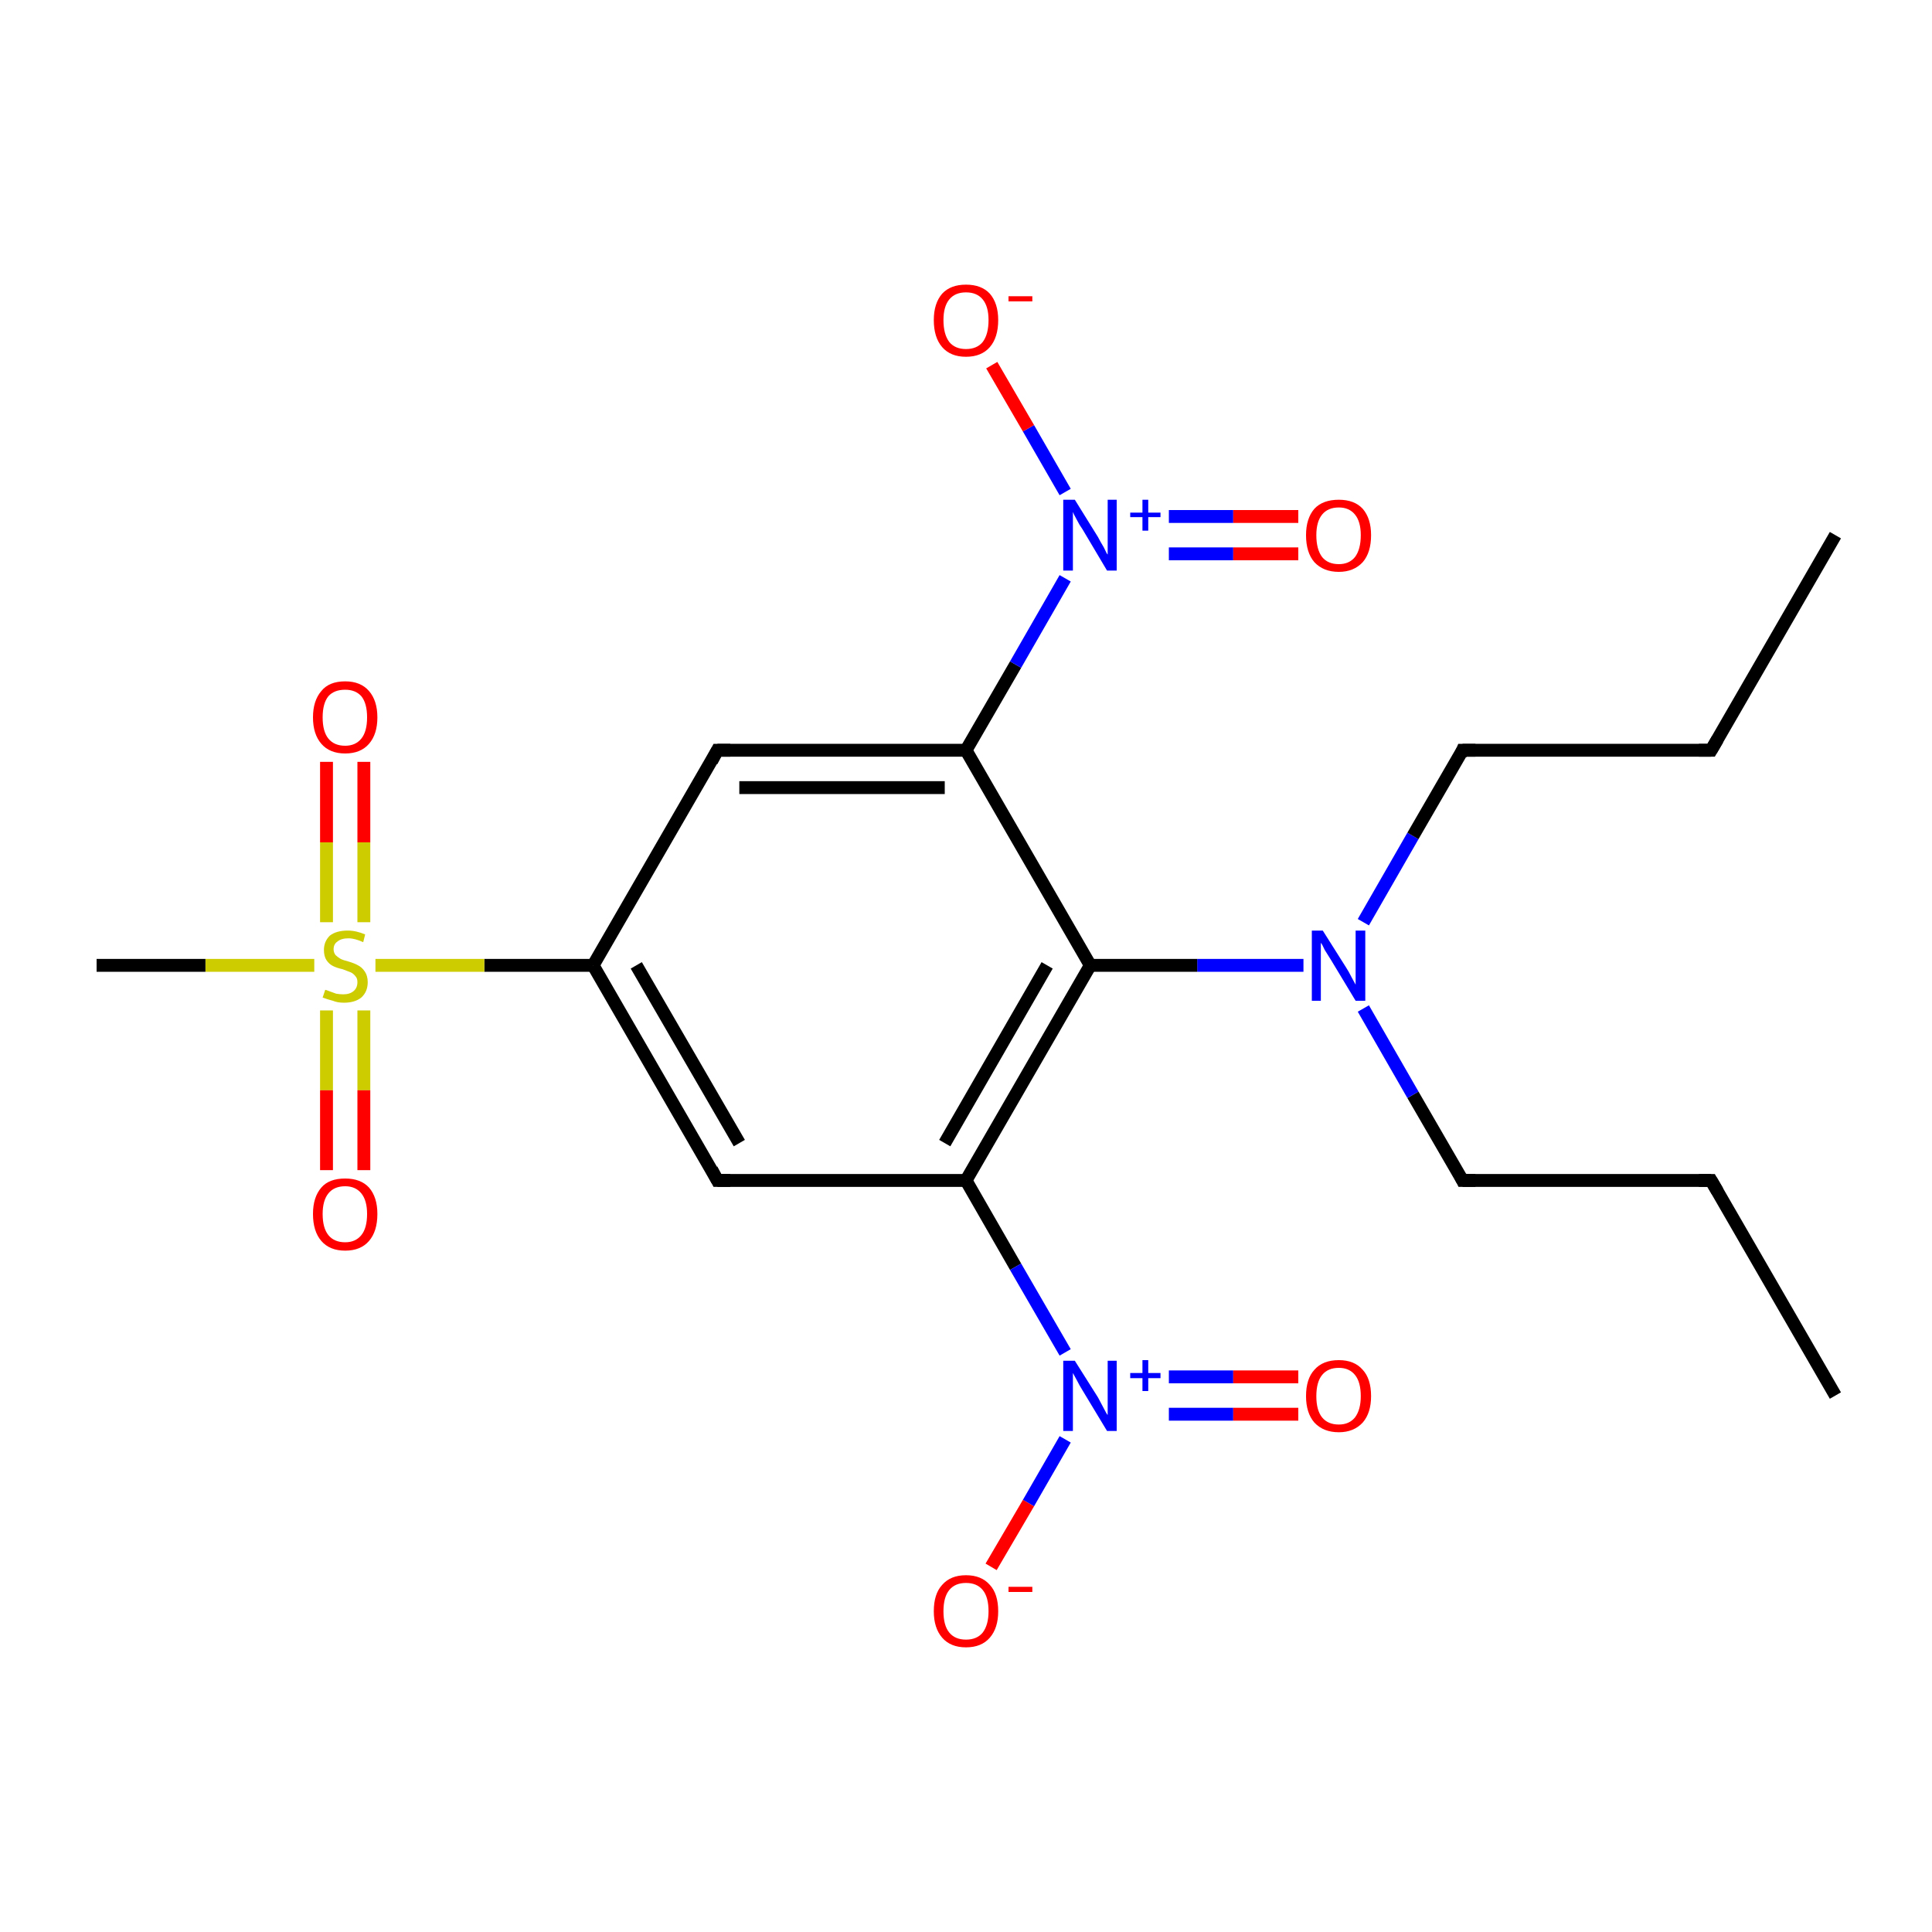 <?xml version='1.0' encoding='iso-8859-1'?>
<svg version='1.1' baseProfile='full'
              xmlns='http://www.w3.org/2000/svg'
                      xmlns:rdkit='http://www.rdkit.org/xml'
                      xmlns:xlink='http://www.w3.org/1999/xlink'
                  xml:space='preserve'
width='300px' height='300px' viewBox='0 0 300 300'>
<!-- END OF HEADER -->
<rect style='opacity:1.0;fill:#FFFFFF;stroke:none' width='300.0' height='300.0' x='0.0' y='0.0'> </rect>
<path class='bond-0 atom-0 atom-1' d='M 285.0,216.7 L 265.7,183.3' style='fill:none;fill-rule:evenodd;stroke:#000000;stroke-width:2.0px;stroke-linecap:butt;stroke-linejoin:miter;stroke-opacity:1' />
<path class='bond-1 atom-1 atom-2' d='M 265.7,183.3 L 227.1,183.3' style='fill:none;fill-rule:evenodd;stroke:#000000;stroke-width:2.0px;stroke-linecap:butt;stroke-linejoin:miter;stroke-opacity:1' />
<path class='bond-2 atom-2 atom-3' d='M 227.1,183.3 L 219.4,170.0' style='fill:none;fill-rule:evenodd;stroke:#000000;stroke-width:2.0px;stroke-linecap:butt;stroke-linejoin:miter;stroke-opacity:1' />
<path class='bond-2 atom-2 atom-3' d='M 219.4,170.0 L 211.7,156.6' style='fill:none;fill-rule:evenodd;stroke:#0000FF;stroke-width:2.0px;stroke-linecap:butt;stroke-linejoin:miter;stroke-opacity:1' />
<path class='bond-3 atom-3 atom-4' d='M 211.7,143.2 L 219.4,129.8' style='fill:none;fill-rule:evenodd;stroke:#0000FF;stroke-width:2.0px;stroke-linecap:butt;stroke-linejoin:miter;stroke-opacity:1' />
<path class='bond-3 atom-3 atom-4' d='M 219.4,129.8 L 227.1,116.5' style='fill:none;fill-rule:evenodd;stroke:#000000;stroke-width:2.0px;stroke-linecap:butt;stroke-linejoin:miter;stroke-opacity:1' />
<path class='bond-4 atom-4 atom-5' d='M 227.1,116.5 L 265.7,116.5' style='fill:none;fill-rule:evenodd;stroke:#000000;stroke-width:2.0px;stroke-linecap:butt;stroke-linejoin:miter;stroke-opacity:1' />
<path class='bond-5 atom-5 atom-6' d='M 265.7,116.5 L 285.0,83.1' style='fill:none;fill-rule:evenodd;stroke:#000000;stroke-width:2.0px;stroke-linecap:butt;stroke-linejoin:miter;stroke-opacity:1' />
<path class='bond-6 atom-3 atom-7' d='M 202.4,149.9 L 185.9,149.9' style='fill:none;fill-rule:evenodd;stroke:#0000FF;stroke-width:2.0px;stroke-linecap:butt;stroke-linejoin:miter;stroke-opacity:1' />
<path class='bond-6 atom-3 atom-7' d='M 185.9,149.9 L 169.3,149.9' style='fill:none;fill-rule:evenodd;stroke:#000000;stroke-width:2.0px;stroke-linecap:butt;stroke-linejoin:miter;stroke-opacity:1' />
<path class='bond-7 atom-7 atom-8' d='M 169.3,149.9 L 150.0,183.3' style='fill:none;fill-rule:evenodd;stroke:#000000;stroke-width:2.0px;stroke-linecap:butt;stroke-linejoin:miter;stroke-opacity:1' />
<path class='bond-7 atom-7 atom-8' d='M 162.6,149.9 L 146.7,177.5' style='fill:none;fill-rule:evenodd;stroke:#000000;stroke-width:2.0px;stroke-linecap:butt;stroke-linejoin:miter;stroke-opacity:1' />
<path class='bond-8 atom-8 atom-9' d='M 150.0,183.3 L 157.7,196.7' style='fill:none;fill-rule:evenodd;stroke:#000000;stroke-width:2.0px;stroke-linecap:butt;stroke-linejoin:miter;stroke-opacity:1' />
<path class='bond-8 atom-8 atom-9' d='M 157.7,196.7 L 165.4,210.0' style='fill:none;fill-rule:evenodd;stroke:#0000FF;stroke-width:2.0px;stroke-linecap:butt;stroke-linejoin:miter;stroke-opacity:1' />
<path class='bond-9 atom-9 atom-10' d='M 181.5,219.6 L 191.5,219.6' style='fill:none;fill-rule:evenodd;stroke:#0000FF;stroke-width:2.0px;stroke-linecap:butt;stroke-linejoin:miter;stroke-opacity:1' />
<path class='bond-9 atom-9 atom-10' d='M 191.5,219.6 L 201.6,219.6' style='fill:none;fill-rule:evenodd;stroke:#FF0000;stroke-width:2.0px;stroke-linecap:butt;stroke-linejoin:miter;stroke-opacity:1' />
<path class='bond-9 atom-9 atom-10' d='M 181.5,213.8 L 191.5,213.8' style='fill:none;fill-rule:evenodd;stroke:#0000FF;stroke-width:2.0px;stroke-linecap:butt;stroke-linejoin:miter;stroke-opacity:1' />
<path class='bond-9 atom-9 atom-10' d='M 191.5,213.8 L 201.6,213.8' style='fill:none;fill-rule:evenodd;stroke:#FF0000;stroke-width:2.0px;stroke-linecap:butt;stroke-linejoin:miter;stroke-opacity:1' />
<path class='bond-10 atom-9 atom-11' d='M 165.4,223.5 L 159.7,233.4' style='fill:none;fill-rule:evenodd;stroke:#0000FF;stroke-width:2.0px;stroke-linecap:butt;stroke-linejoin:miter;stroke-opacity:1' />
<path class='bond-10 atom-9 atom-11' d='M 159.7,233.4 L 153.9,243.3' style='fill:none;fill-rule:evenodd;stroke:#FF0000;stroke-width:2.0px;stroke-linecap:butt;stroke-linejoin:miter;stroke-opacity:1' />
<path class='bond-11 atom-8 atom-12' d='M 150.0,183.3 L 111.4,183.3' style='fill:none;fill-rule:evenodd;stroke:#000000;stroke-width:2.0px;stroke-linecap:butt;stroke-linejoin:miter;stroke-opacity:1' />
<path class='bond-12 atom-12 atom-13' d='M 111.4,183.3 L 92.1,149.9' style='fill:none;fill-rule:evenodd;stroke:#000000;stroke-width:2.0px;stroke-linecap:butt;stroke-linejoin:miter;stroke-opacity:1' />
<path class='bond-12 atom-12 atom-13' d='M 114.8,177.5 L 98.8,149.9' style='fill:none;fill-rule:evenodd;stroke:#000000;stroke-width:2.0px;stroke-linecap:butt;stroke-linejoin:miter;stroke-opacity:1' />
<path class='bond-13 atom-13 atom-14' d='M 92.1,149.9 L 75.2,149.9' style='fill:none;fill-rule:evenodd;stroke:#000000;stroke-width:2.0px;stroke-linecap:butt;stroke-linejoin:miter;stroke-opacity:1' />
<path class='bond-13 atom-13 atom-14' d='M 75.2,149.9 L 58.3,149.9' style='fill:none;fill-rule:evenodd;stroke:#CCCC00;stroke-width:2.0px;stroke-linecap:butt;stroke-linejoin:miter;stroke-opacity:1' />
<path class='bond-14 atom-14 atom-15' d='M 48.8,149.9 L 31.9,149.9' style='fill:none;fill-rule:evenodd;stroke:#CCCC00;stroke-width:2.0px;stroke-linecap:butt;stroke-linejoin:miter;stroke-opacity:1' />
<path class='bond-14 atom-14 atom-15' d='M 31.9,149.9 L 15.0,149.9' style='fill:none;fill-rule:evenodd;stroke:#000000;stroke-width:2.0px;stroke-linecap:butt;stroke-linejoin:miter;stroke-opacity:1' />
<path class='bond-15 atom-14 atom-16' d='M 50.7,156.9 L 50.7,169.3' style='fill:none;fill-rule:evenodd;stroke:#CCCC00;stroke-width:2.0px;stroke-linecap:butt;stroke-linejoin:miter;stroke-opacity:1' />
<path class='bond-15 atom-14 atom-16' d='M 50.7,169.3 L 50.7,181.7' style='fill:none;fill-rule:evenodd;stroke:#FF0000;stroke-width:2.0px;stroke-linecap:butt;stroke-linejoin:miter;stroke-opacity:1' />
<path class='bond-15 atom-14 atom-16' d='M 56.5,156.9 L 56.5,169.3' style='fill:none;fill-rule:evenodd;stroke:#CCCC00;stroke-width:2.0px;stroke-linecap:butt;stroke-linejoin:miter;stroke-opacity:1' />
<path class='bond-15 atom-14 atom-16' d='M 56.5,169.3 L 56.5,181.7' style='fill:none;fill-rule:evenodd;stroke:#FF0000;stroke-width:2.0px;stroke-linecap:butt;stroke-linejoin:miter;stroke-opacity:1' />
<path class='bond-16 atom-14 atom-17' d='M 56.5,143.2 L 56.5,130.8' style='fill:none;fill-rule:evenodd;stroke:#CCCC00;stroke-width:2.0px;stroke-linecap:butt;stroke-linejoin:miter;stroke-opacity:1' />
<path class='bond-16 atom-14 atom-17' d='M 56.5,130.8 L 56.5,118.3' style='fill:none;fill-rule:evenodd;stroke:#FF0000;stroke-width:2.0px;stroke-linecap:butt;stroke-linejoin:miter;stroke-opacity:1' />
<path class='bond-16 atom-14 atom-17' d='M 50.7,143.2 L 50.7,130.8' style='fill:none;fill-rule:evenodd;stroke:#CCCC00;stroke-width:2.0px;stroke-linecap:butt;stroke-linejoin:miter;stroke-opacity:1' />
<path class='bond-16 atom-14 atom-17' d='M 50.7,130.8 L 50.7,118.3' style='fill:none;fill-rule:evenodd;stroke:#FF0000;stroke-width:2.0px;stroke-linecap:butt;stroke-linejoin:miter;stroke-opacity:1' />
<path class='bond-17 atom-13 atom-18' d='M 92.1,149.9 L 111.4,116.5' style='fill:none;fill-rule:evenodd;stroke:#000000;stroke-width:2.0px;stroke-linecap:butt;stroke-linejoin:miter;stroke-opacity:1' />
<path class='bond-18 atom-18 atom-19' d='M 111.4,116.5 L 150.0,116.5' style='fill:none;fill-rule:evenodd;stroke:#000000;stroke-width:2.0px;stroke-linecap:butt;stroke-linejoin:miter;stroke-opacity:1' />
<path class='bond-18 atom-18 atom-19' d='M 114.8,122.3 L 146.7,122.3' style='fill:none;fill-rule:evenodd;stroke:#000000;stroke-width:2.0px;stroke-linecap:butt;stroke-linejoin:miter;stroke-opacity:1' />
<path class='bond-19 atom-19 atom-20' d='M 150.0,116.5 L 157.7,103.2' style='fill:none;fill-rule:evenodd;stroke:#000000;stroke-width:2.0px;stroke-linecap:butt;stroke-linejoin:miter;stroke-opacity:1' />
<path class='bond-19 atom-19 atom-20' d='M 157.7,103.2 L 165.4,89.8' style='fill:none;fill-rule:evenodd;stroke:#0000FF;stroke-width:2.0px;stroke-linecap:butt;stroke-linejoin:miter;stroke-opacity:1' />
<path class='bond-20 atom-20 atom-21' d='M 181.5,86.0 L 191.5,86.0' style='fill:none;fill-rule:evenodd;stroke:#0000FF;stroke-width:2.0px;stroke-linecap:butt;stroke-linejoin:miter;stroke-opacity:1' />
<path class='bond-20 atom-20 atom-21' d='M 191.5,86.0 L 201.6,86.0' style='fill:none;fill-rule:evenodd;stroke:#FF0000;stroke-width:2.0px;stroke-linecap:butt;stroke-linejoin:miter;stroke-opacity:1' />
<path class='bond-20 atom-20 atom-21' d='M 181.5,80.2 L 191.5,80.2' style='fill:none;fill-rule:evenodd;stroke:#0000FF;stroke-width:2.0px;stroke-linecap:butt;stroke-linejoin:miter;stroke-opacity:1' />
<path class='bond-20 atom-20 atom-21' d='M 191.5,80.2 L 201.6,80.2' style='fill:none;fill-rule:evenodd;stroke:#FF0000;stroke-width:2.0px;stroke-linecap:butt;stroke-linejoin:miter;stroke-opacity:1' />
<path class='bond-21 atom-20 atom-22' d='M 165.4,76.4 L 159.7,66.5' style='fill:none;fill-rule:evenodd;stroke:#0000FF;stroke-width:2.0px;stroke-linecap:butt;stroke-linejoin:miter;stroke-opacity:1' />
<path class='bond-21 atom-20 atom-22' d='M 159.7,66.5 L 154.0,56.7' style='fill:none;fill-rule:evenodd;stroke:#FF0000;stroke-width:2.0px;stroke-linecap:butt;stroke-linejoin:miter;stroke-opacity:1' />
<path class='bond-22 atom-19 atom-7' d='M 150.0,116.5 L 169.3,149.9' style='fill:none;fill-rule:evenodd;stroke:#000000;stroke-width:2.0px;stroke-linecap:butt;stroke-linejoin:miter;stroke-opacity:1' />
<path d='M 266.7,185.0 L 265.7,183.3 L 263.8,183.3' style='fill:none;stroke:#000000;stroke-width:2.0px;stroke-linecap:butt;stroke-linejoin:miter;stroke-miterlimit:10;stroke-opacity:1;' />
<path d='M 229.1,183.3 L 227.1,183.3 L 226.8,182.7' style='fill:none;stroke:#000000;stroke-width:2.0px;stroke-linecap:butt;stroke-linejoin:miter;stroke-miterlimit:10;stroke-opacity:1;' />
<path d='M 226.8,117.2 L 227.1,116.5 L 229.1,116.5' style='fill:none;stroke:#000000;stroke-width:2.0px;stroke-linecap:butt;stroke-linejoin:miter;stroke-miterlimit:10;stroke-opacity:1;' />
<path d='M 263.8,116.5 L 265.7,116.5 L 266.7,114.8' style='fill:none;stroke:#000000;stroke-width:2.0px;stroke-linecap:butt;stroke-linejoin:miter;stroke-miterlimit:10;stroke-opacity:1;' />
<path d='M 113.4,183.3 L 111.4,183.3 L 110.5,181.6' style='fill:none;stroke:#000000;stroke-width:2.0px;stroke-linecap:butt;stroke-linejoin:miter;stroke-miterlimit:10;stroke-opacity:1;' />
<path d='M 110.5,118.2 L 111.4,116.5 L 113.4,116.5' style='fill:none;stroke:#000000;stroke-width:2.0px;stroke-linecap:butt;stroke-linejoin:miter;stroke-miterlimit:10;stroke-opacity:1;' />
<path class='atom-3' d='M 205.4 144.5
L 209.0 150.2
Q 209.4 150.8, 209.9 151.8
Q 210.5 152.9, 210.5 152.9
L 210.5 144.5
L 212.0 144.5
L 212.0 155.4
L 210.5 155.4
L 206.7 149.1
Q 206.2 148.3, 205.7 147.5
Q 205.3 146.6, 205.1 146.4
L 205.1 155.4
L 203.7 155.4
L 203.7 144.5
L 205.4 144.5
' fill='#0000FF'/>
<path class='atom-9' d='M 166.9 211.3
L 170.5 217.0
Q 170.8 217.6, 171.4 218.7
Q 171.9 219.7, 172.0 219.7
L 172.0 211.3
L 173.4 211.3
L 173.4 222.2
L 171.9 222.2
L 168.1 215.9
Q 167.6 215.1, 167.2 214.3
Q 166.7 213.4, 166.6 213.2
L 166.6 222.2
L 165.1 222.2
L 165.1 211.3
L 166.9 211.3
' fill='#0000FF'/>
<path class='atom-9' d='M 175.5 213.2
L 177.4 213.2
L 177.4 211.2
L 178.3 211.2
L 178.3 213.2
L 180.2 213.2
L 180.2 214.0
L 178.3 214.0
L 178.3 216.0
L 177.4 216.0
L 177.4 214.0
L 175.5 214.0
L 175.5 213.2
' fill='#0000FF'/>
<path class='atom-10' d='M 202.8 216.8
Q 202.8 214.1, 204.1 212.7
Q 205.4 211.2, 207.9 211.2
Q 210.3 211.2, 211.6 212.7
Q 212.9 214.1, 212.9 216.8
Q 212.9 219.4, 211.6 220.9
Q 210.2 222.4, 207.9 222.4
Q 205.5 222.4, 204.1 220.9
Q 202.8 219.4, 202.8 216.8
M 207.9 221.2
Q 209.5 221.2, 210.4 220.1
Q 211.3 218.9, 211.3 216.8
Q 211.3 214.6, 210.4 213.5
Q 209.5 212.4, 207.9 212.4
Q 206.2 212.4, 205.3 213.5
Q 204.4 214.6, 204.4 216.8
Q 204.4 219.0, 205.3 220.1
Q 206.2 221.2, 207.9 221.2
' fill='#FF0000'/>
<path class='atom-11' d='M 145.0 250.2
Q 145.0 247.5, 146.3 246.1
Q 147.6 244.6, 150.0 244.6
Q 152.4 244.6, 153.7 246.1
Q 155.0 247.5, 155.0 250.2
Q 155.0 252.8, 153.7 254.3
Q 152.4 255.8, 150.0 255.8
Q 147.6 255.8, 146.3 254.3
Q 145.0 252.8, 145.0 250.2
M 150.0 254.6
Q 151.7 254.6, 152.6 253.5
Q 153.5 252.3, 153.5 250.2
Q 153.5 248.0, 152.6 246.9
Q 151.7 245.8, 150.0 245.8
Q 148.3 245.8, 147.4 246.9
Q 146.5 248.0, 146.5 250.2
Q 146.5 252.4, 147.4 253.5
Q 148.3 254.6, 150.0 254.6
' fill='#FF0000'/>
<path class='atom-11' d='M 156.6 246.4
L 160.3 246.4
L 160.3 247.2
L 156.6 247.2
L 156.6 246.4
' fill='#FF0000'/>
<path class='atom-14' d='M 50.5 153.7
Q 50.6 153.7, 51.1 153.9
Q 51.6 154.1, 52.2 154.3
Q 52.8 154.4, 53.3 154.4
Q 54.3 154.4, 54.9 153.9
Q 55.5 153.4, 55.5 152.5
Q 55.5 151.9, 55.2 151.6
Q 54.9 151.2, 54.5 151.0
Q 54.0 150.8, 53.2 150.5
Q 52.3 150.3, 51.7 150.0
Q 51.1 149.7, 50.7 149.1
Q 50.3 148.5, 50.3 147.5
Q 50.3 146.2, 51.2 145.3
Q 52.2 144.5, 54.0 144.5
Q 55.3 144.5, 56.7 145.1
L 56.4 146.3
Q 55.1 145.7, 54.1 145.7
Q 53.0 145.7, 52.4 146.2
Q 51.8 146.6, 51.8 147.4
Q 51.8 147.9, 52.1 148.3
Q 52.4 148.6, 52.9 148.9
Q 53.3 149.1, 54.1 149.3
Q 55.1 149.6, 55.6 149.9
Q 56.2 150.2, 56.6 150.8
Q 57.1 151.5, 57.1 152.5
Q 57.1 154.0, 56.1 154.9
Q 55.1 155.7, 53.4 155.7
Q 52.4 155.7, 51.7 155.4
Q 50.9 155.2, 50.1 154.9
L 50.5 153.7
' fill='#CCCC00'/>
<path class='atom-16' d='M 48.6 188.5
Q 48.6 185.9, 49.9 184.4
Q 51.1 183.0, 53.6 183.0
Q 56.0 183.0, 57.3 184.4
Q 58.6 185.9, 58.6 188.5
Q 58.6 191.2, 57.3 192.7
Q 56.0 194.2, 53.6 194.2
Q 51.2 194.2, 49.9 192.7
Q 48.6 191.2, 48.6 188.5
M 53.6 192.9
Q 55.2 192.9, 56.1 191.8
Q 57.0 190.7, 57.0 188.5
Q 57.0 186.4, 56.1 185.3
Q 55.2 184.2, 53.6 184.2
Q 51.9 184.2, 51.0 185.3
Q 50.1 186.4, 50.1 188.5
Q 50.1 190.7, 51.0 191.8
Q 51.9 192.9, 53.6 192.9
' fill='#FF0000'/>
<path class='atom-17' d='M 48.6 111.4
Q 48.6 108.8, 49.9 107.3
Q 51.1 105.8, 53.6 105.8
Q 56.0 105.8, 57.3 107.3
Q 58.6 108.8, 58.6 111.4
Q 58.6 114.0, 57.3 115.5
Q 56.0 117.0, 53.6 117.0
Q 51.2 117.0, 49.9 115.5
Q 48.6 114.0, 48.6 111.4
M 53.6 115.8
Q 55.2 115.8, 56.1 114.7
Q 57.0 113.6, 57.0 111.4
Q 57.0 109.2, 56.1 108.1
Q 55.2 107.1, 53.6 107.1
Q 51.9 107.1, 51.0 108.1
Q 50.1 109.2, 50.1 111.4
Q 50.1 113.6, 51.0 114.7
Q 51.9 115.8, 53.6 115.8
' fill='#FF0000'/>
<path class='atom-20' d='M 166.9 77.6
L 170.5 83.4
Q 170.8 84.0, 171.4 85.0
Q 171.9 86.1, 172.0 86.1
L 172.0 77.6
L 173.4 77.6
L 173.4 88.6
L 171.9 88.6
L 168.1 82.2
Q 167.6 81.5, 167.2 80.7
Q 166.7 79.8, 166.6 79.5
L 166.6 88.6
L 165.1 88.6
L 165.1 77.6
L 166.9 77.6
' fill='#0000FF'/>
<path class='atom-20' d='M 175.5 79.6
L 177.4 79.6
L 177.4 77.6
L 178.3 77.6
L 178.3 79.6
L 180.2 79.6
L 180.2 80.3
L 178.3 80.3
L 178.3 82.4
L 177.4 82.4
L 177.4 80.3
L 175.5 80.3
L 175.5 79.6
' fill='#0000FF'/>
<path class='atom-21' d='M 202.8 83.1
Q 202.8 80.5, 204.1 79.0
Q 205.4 77.6, 207.9 77.6
Q 210.3 77.6, 211.6 79.0
Q 212.9 80.5, 212.9 83.1
Q 212.9 85.8, 211.6 87.3
Q 210.2 88.8, 207.9 88.8
Q 205.5 88.8, 204.1 87.3
Q 202.8 85.8, 202.8 83.1
M 207.9 87.6
Q 209.5 87.6, 210.4 86.5
Q 211.3 85.3, 211.3 83.1
Q 211.3 81.0, 210.4 79.9
Q 209.5 78.8, 207.9 78.8
Q 206.2 78.8, 205.3 79.9
Q 204.4 81.0, 204.4 83.1
Q 204.4 85.3, 205.3 86.5
Q 206.2 87.6, 207.9 87.6
' fill='#FF0000'/>
<path class='atom-22' d='M 145.0 49.7
Q 145.0 47.1, 146.3 45.6
Q 147.6 44.2, 150.0 44.2
Q 152.4 44.2, 153.7 45.6
Q 155.0 47.1, 155.0 49.7
Q 155.0 52.4, 153.7 53.9
Q 152.4 55.4, 150.0 55.4
Q 147.6 55.4, 146.3 53.9
Q 145.0 52.4, 145.0 49.7
M 150.0 54.2
Q 151.7 54.2, 152.6 53.1
Q 153.5 51.9, 153.5 49.7
Q 153.5 47.6, 152.6 46.5
Q 151.7 45.4, 150.0 45.4
Q 148.3 45.4, 147.4 46.5
Q 146.5 47.6, 146.5 49.7
Q 146.5 51.9, 147.4 53.1
Q 148.3 54.2, 150.0 54.2
' fill='#FF0000'/>
<path class='atom-22' d='M 156.6 46.0
L 160.3 46.0
L 160.3 46.8
L 156.6 46.8
L 156.6 46.0
' fill='#FF0000'/>
</svg>
